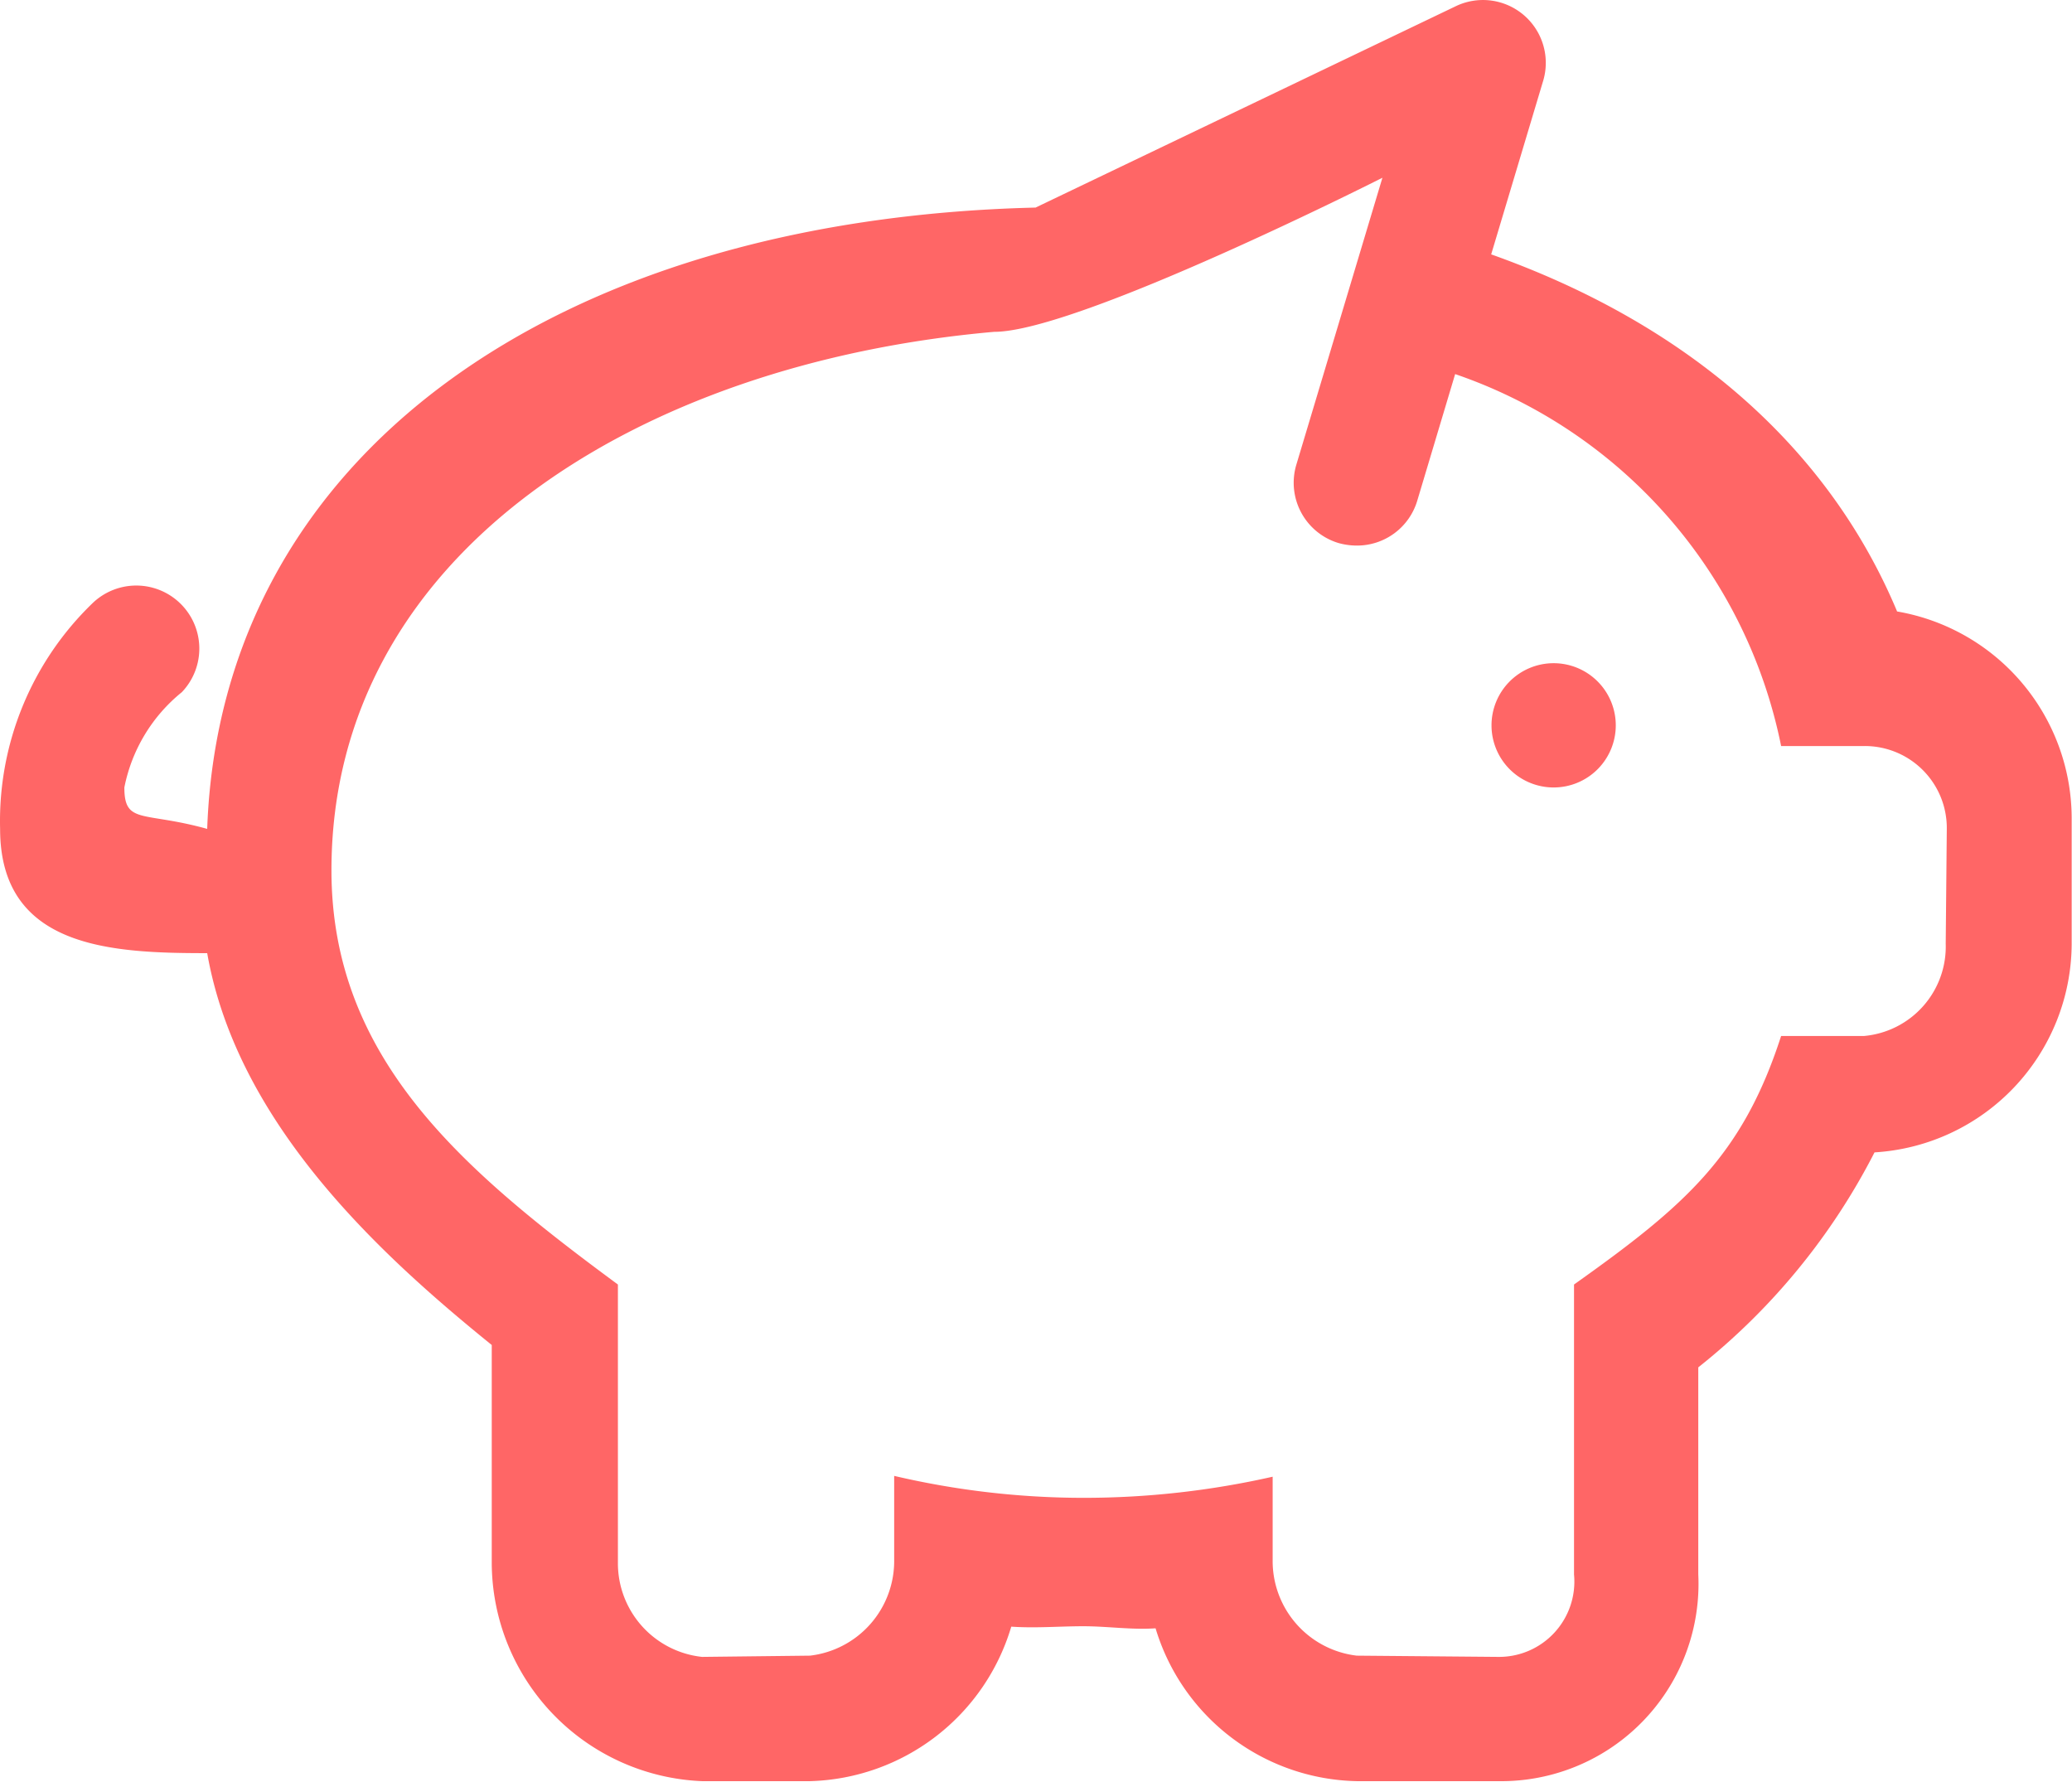 <?xml version="1.0" standalone="no"?><!DOCTYPE svg PUBLIC "-//W3C//DTD SVG 1.1//EN" "http://www.w3.org/Graphics/SVG/1.1/DTD/svg11.dtd"><svg class="icon" width="200px" height="171.96px" viewBox="0 0 1191 1024" version="1.1" xmlns="http://www.w3.org/2000/svg"><path fill="#FF6666" d="M892.856 381.186a35.712 35.712 0 1 0 35.902 35.712A35.712 35.712 0 0 0 892.856 381.186z m197.606-29.76c-39.878-95.232-121.42-165.465-233.318-205.224l29.879-99.755A36.117 36.117 0 0 0 837.217 3.354L595.257 119.299c-275.696 6.666-468.492 142.371-476.159 357.119-36.712-10.237-47.616-2.381-47.616-23.808a93.732 93.732 0 0 1 33.022-54.758 36.236 36.236 0 0 0-51.282-51.187A173.965 173.965 0 0 0 0.059 476.418c0 68.805 64.281 71.424 119.04 71.424 17.237 98.327 99.993 173.798 163.56 225.223v124.992a126.015 126.015 0 0 0 120.873 125.706h62.091a124.206 124.206 0 0 0 115.659-88.804c13.904 0.952 27.736-0.238 41.473-0.238s27.665 2.143 41.473 1.19a123.373 123.373 0 0 0 115.635 87.851h81.399A113.397 113.397 0 0 0 976.184 904.96v-119.04a376.618 376.618 0 0 0 101.303-123.563 120.563 120.563 0 0 0 113.326-119.992v-72.376a120.801 120.801 0 0 0-100.469-118.563z m27.951 190.94A51.592 51.592 0 0 1 1071.415 595.457h-47.616c-22.332 69.043-55.353 97.613-119.04 142.848v166.656a43.283 43.283 0 0 1-43.497 47.378l-81.399-0.714a54.758 54.758 0 0 1-48.33-54.996v-47.854a492.443 492.443 0 0 1-108.778 12.142 478.539 478.539 0 0 1-108.778-12.618v48.33a54.758 54.758 0 0 1-48.354 54.996l-62.091 0.714a54.139 54.139 0 0 1-48.354-54.282V738.305C266.446 672.833 190.522 608.79 190.522 500.226c0-181.893 175.917-291.409 380.927-309.503 48.163 0 223.176-88.565 223.176-88.565l-49.497 164.989a36.188 36.188 0 0 0 24.356 44.997 39.402 39.402 0 0 0 10.404 1.428 36.117 36.117 0 0 0 34.736-25.713l21.808-72.852A285.528 285.528 0 0 1 1023.8 428.802h47.616a47.116 47.116 0 0 1 47.616 47.616z" /></svg>